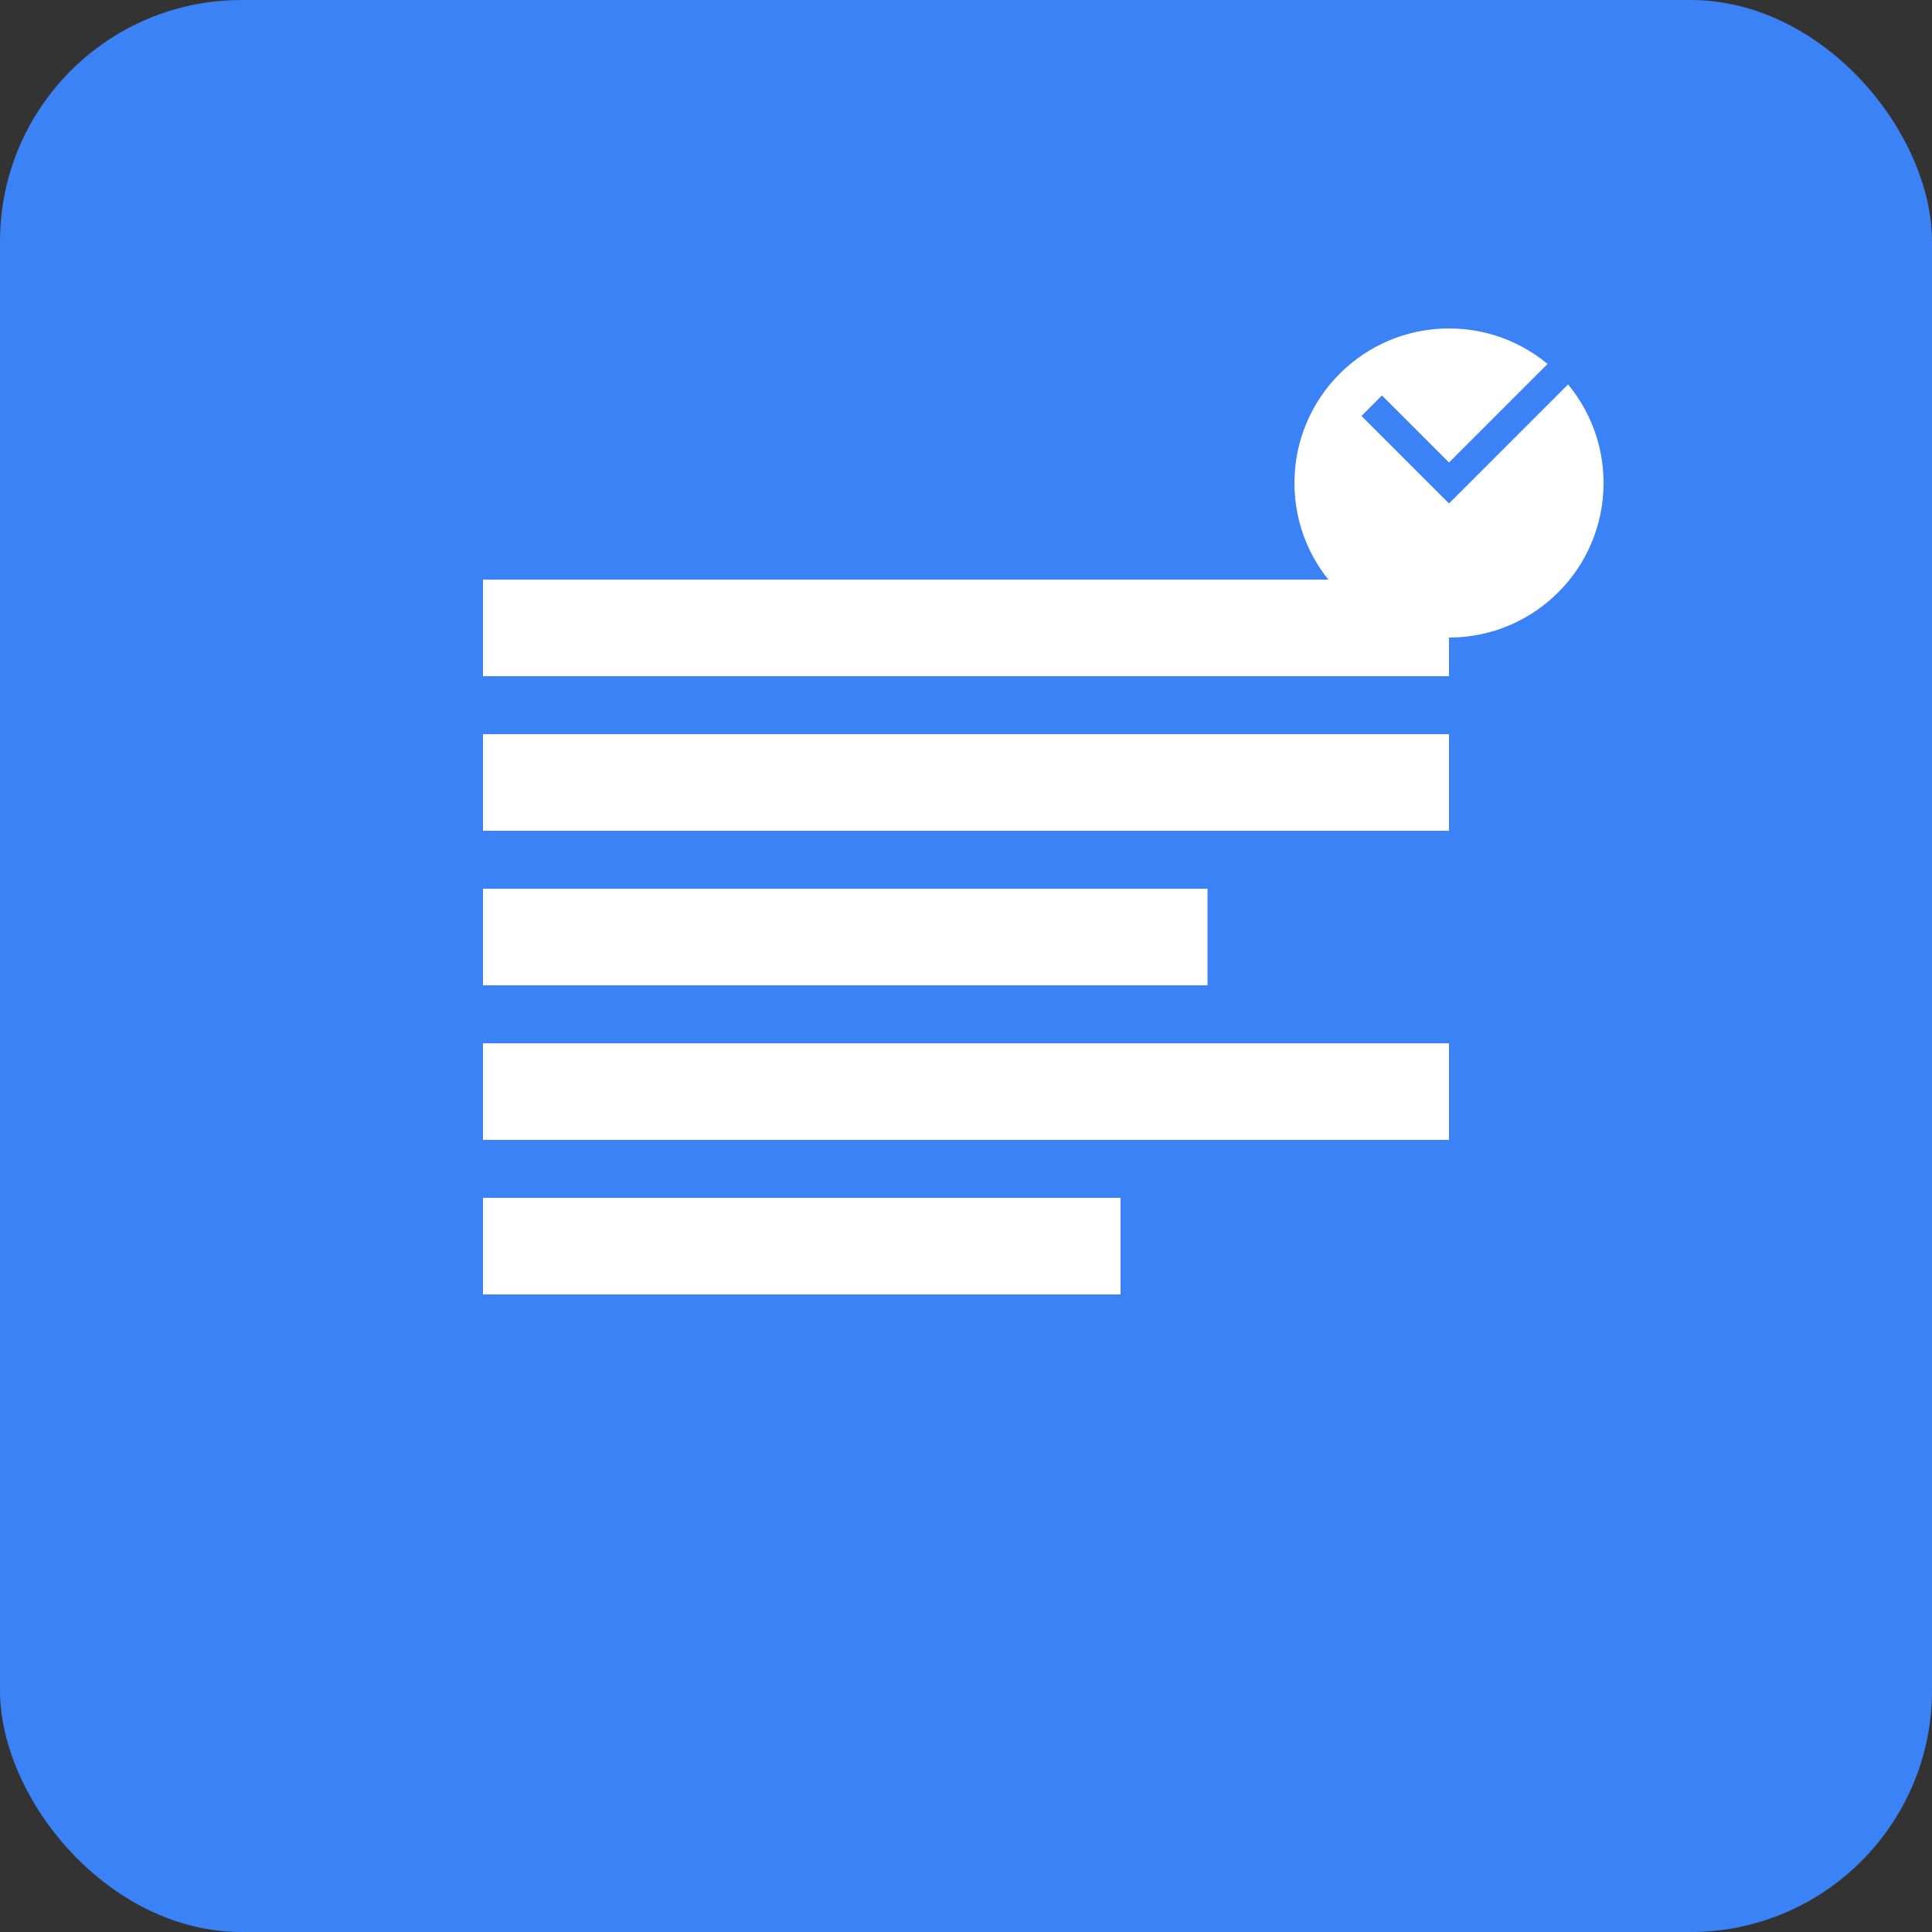 <svg width="192" height="192" viewBox="0 0 192 192" xmlns="http://www.w3.org/2000/svg">
    <rect x="0" y="0" width="192" height="192" fill="#333333" stroke="none"/>
    <rect width="192" height="192" rx="24" fill="#3b82f6"/>
    <g transform="translate(48, 57.6)">
      <rect width="96" height="9.6" fill="white"/>
      <rect y="15.36" width="96" height="9.6" fill="white"/>
      <rect y="30.72" width="72" height="9.6" fill="white"/>
      <rect y="46.08" width="96" height="9.6" fill="white"/>
      <rect y="61.44" width="63.36" height="9.6" fill="white"/>
    </g>
    <circle cx="144" cy="48" r="15.36" fill="white"/>
    <path d="M136.32 40.32l7.68 7.68 15.36 -15.36" stroke="#3b82f6" stroke-width="2.88" fill="none"/>
  </svg>